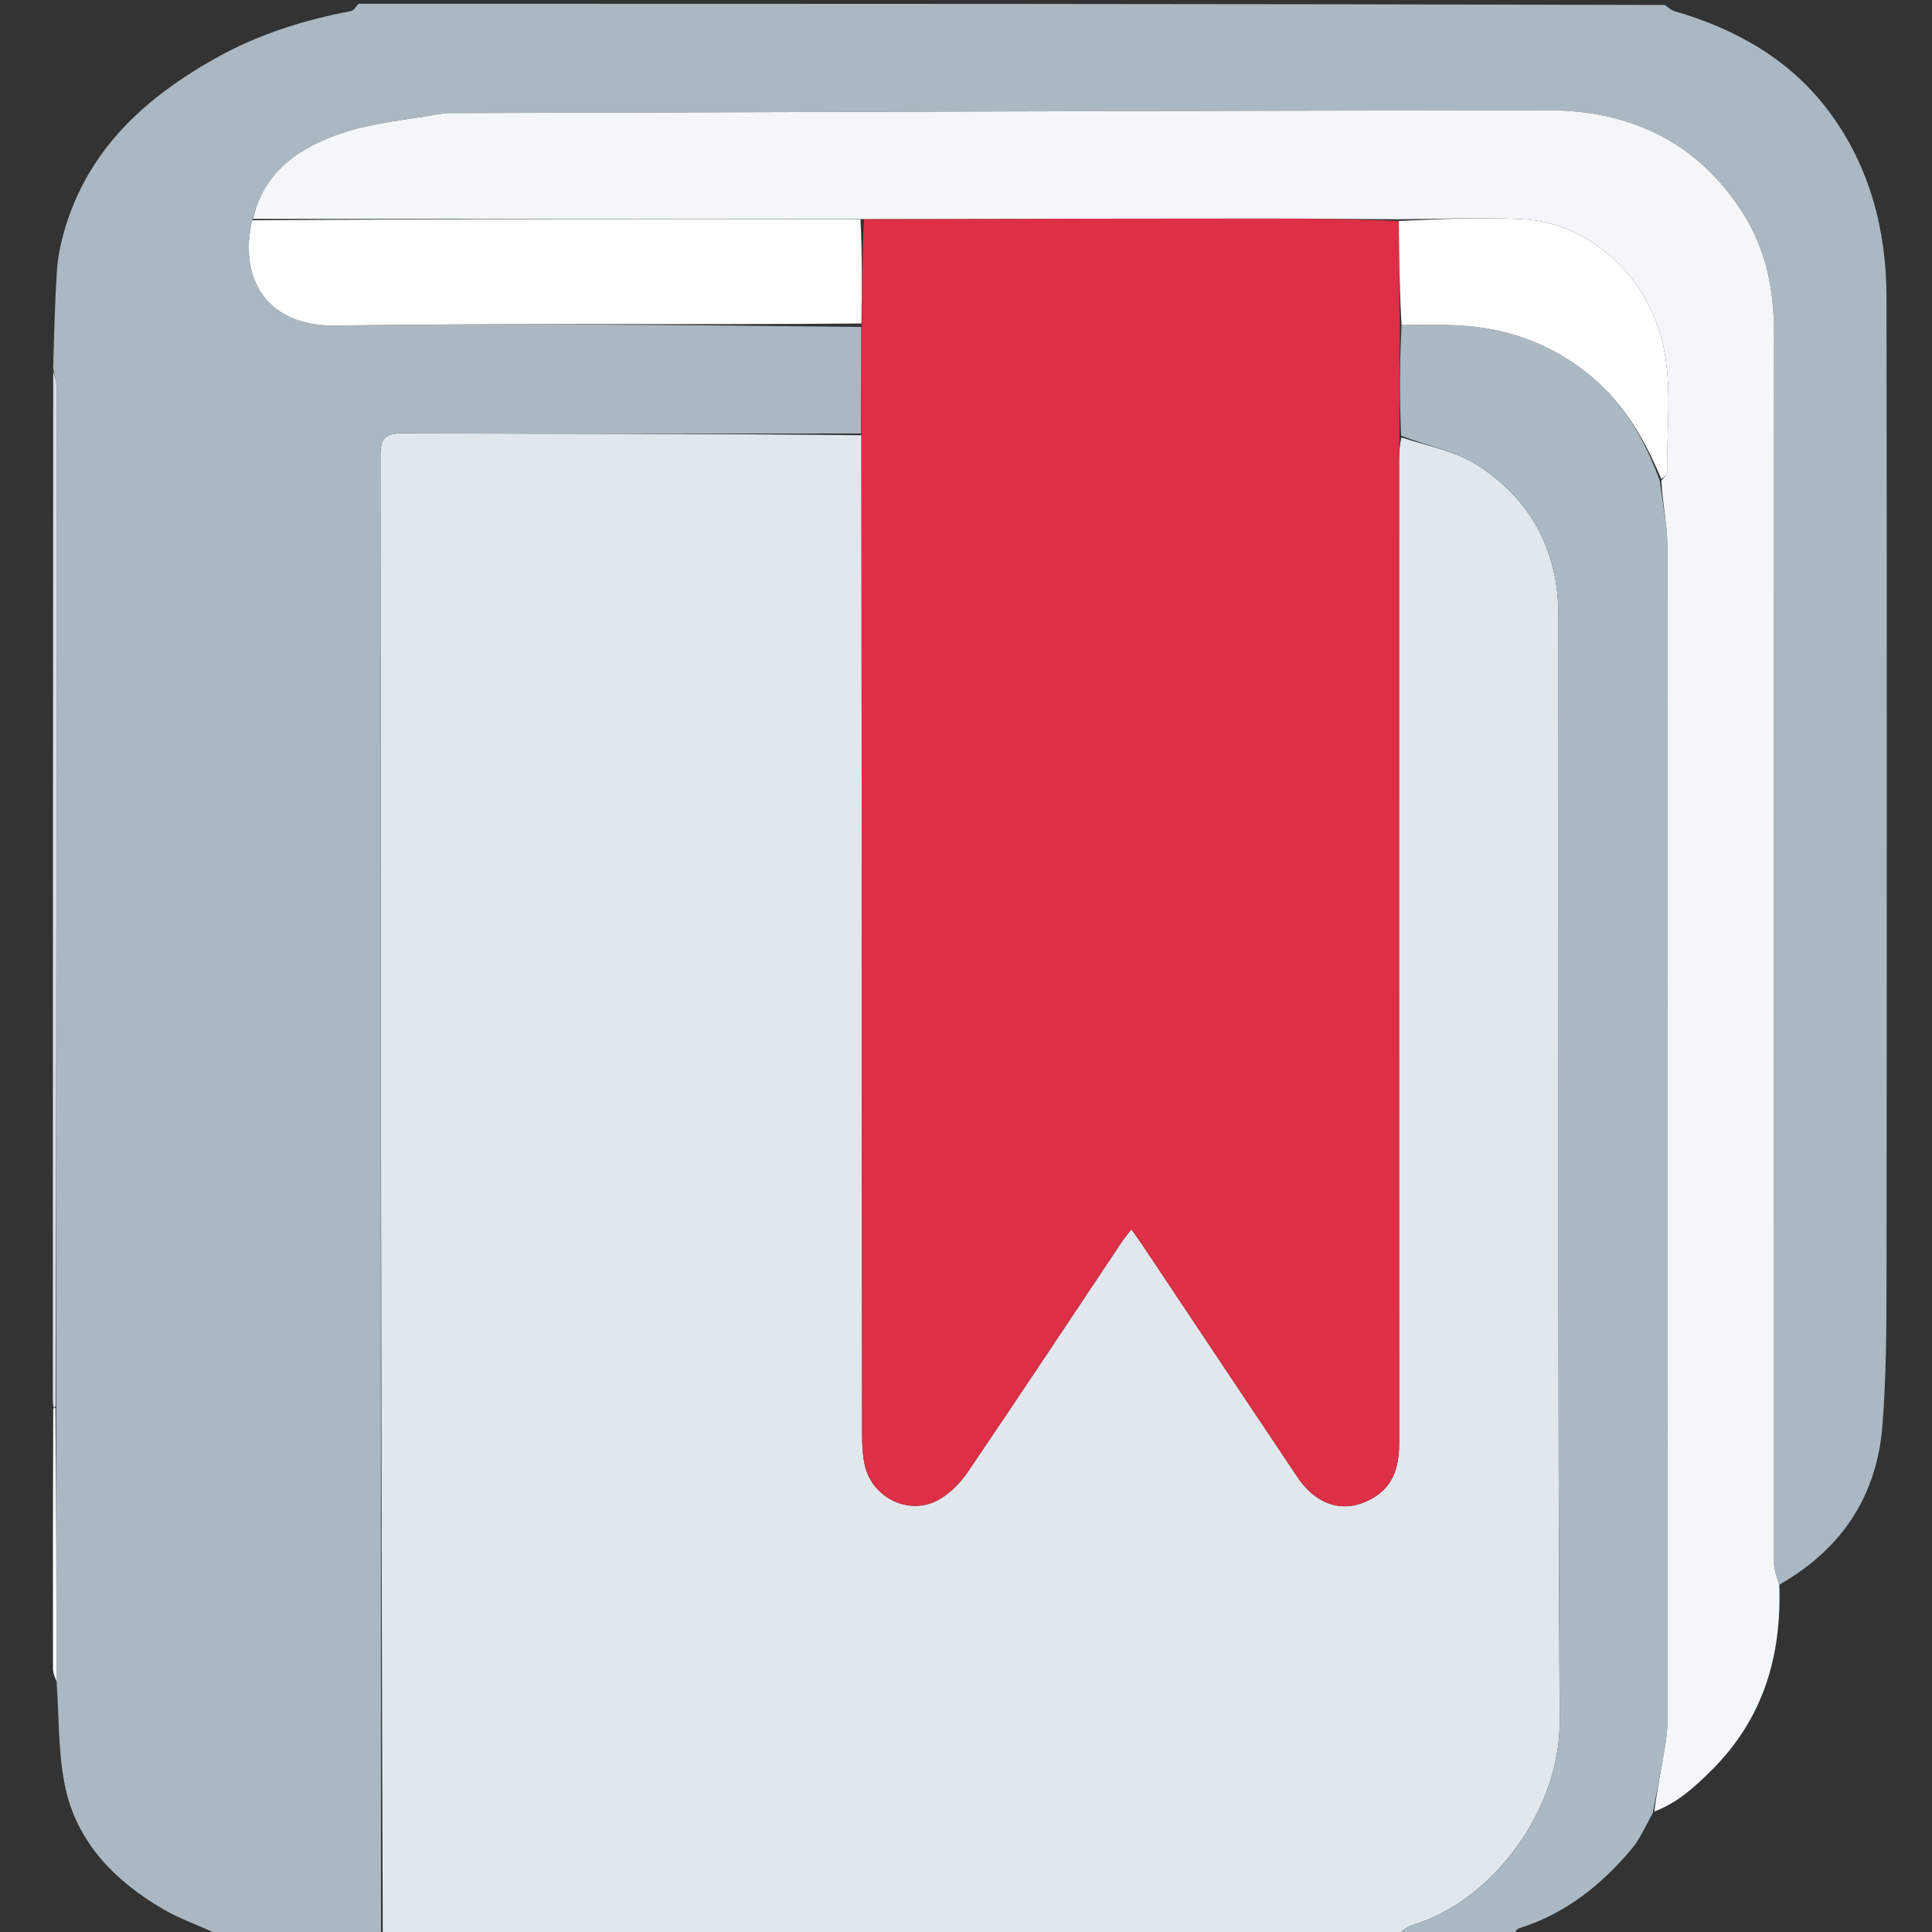 <svg version="1.1" id="Layer_1" xmlns="http://www.w3.org/2000/svg" xmlns:xlink="http://www.w3.org/1999/xlink" x="0px" y="0px" width="100%" viewBox="0 0 512 512" enable-background="new 0 0 512 512" xml:space="preserve">
  <rect x="0" y="0" width="512" height="512" fill="#333333" stroke="none"/>
  <path fill="#E1E8ED" opacity="1" stroke="none" d="
M370,513 
	C280.646,513 191.292,513 101.437,512.532 
	C100.928,381.605 100.944,251.146 100.813,120.688 
	C100.809,116.031 102.177,114.835 106.719,114.851 
	C147.206,114.991 187.693,114.9 228.275,115.348 
	C228.389,203.817 228.402,291.814 228.456,379.812 
	C228.458,382.627 228.569,385.509 229.164,388.243 
	C231.054,396.927 240.895,401.766 248.659,397.511 
	C251.718,395.834 254.488,393.013 256.472,390.091 
	C270.139,369.965 283.559,349.673 297.073,329.443 
	C297.849,328.282 298.75,327.204 299.829,325.775 
	C301.068,327.542 302.038,328.87 302.95,330.236 
	C316.554,350.606 330.127,370.996 343.758,391.348 
	C349.068,399.277 356.61,401.286 363.944,396.924 
	C369.725,393.485 370.81,388.078 370.805,381.89 
	C370.745,295.392 370.763,208.894 370.773,122.397 
	C370.773,120.234 370.894,118.072 371.38,115.913 
	C378.314,118.233 385.499,119.483 391.209,123.076 
	C405.578,132.119 412.952,145.897 412.98,162.863 
	C413.144,260.62 412.757,358.379 413.324,456.133 
	C413.462,479.933 395.2,504.05 374.148,510.201 
	C372.623,510.647 371.376,512.045 370,513 
z"></path>
  <path fill="#ABB8C2" opacity="1" stroke="none" d="
M228.18,114.877 
	C187.693,114.9 147.206,114.991 106.719,114.851 
	C102.177,114.835 100.809,116.031 100.813,120.688 
	C100.944,251.146 100.928,381.605 100.968,512.532 
	C86.646,513 72.292,513 57.779,512.677 
	C52.797,510.244 47.709,508.584 43.202,505.937 
	C30.283,498.349 20.126,488.061 17.141,472.891 
	C15.421,464.146 15.639,455.019 14.99,445.591 
	C14.946,421.112 14.895,397.106 14.895,372.627 
	C14.964,282.22 14.988,192.286 14.968,102.351 
	C14.968,100.919 14.448,99.487 14.089,97.603 
	C14.339,88.742 14.527,80.324 15.069,71.928 
	C15.296,68.413 15.992,64.865 16.959,61.469 
	C23.209,39.521 38.692,25.625 57.863,15.03 
	C68.875,8.944 80.724,5.273 93.039,2.93 
	C93.788,2.788 94.351,1.666 95,1 
	C210.354,1 325.708,1 441.215,1.319 
	C442.181,2.092 442.943,2.724 443.816,2.976 
	C460.199,7.718 474.595,15.935 484.798,29.685 
	C495.449,44.038 499.916,60.891 499.942,78.664 
	C500.069,165.255 500.041,251.847 499.955,338.439 
	C499.942,351.537 499.877,364.676 498.871,377.721 
	C497.432,396.382 488.129,410.508 471.526,419.961 
	C470.774,417.875 470.121,415.831 470.12,413.787 
	C470.07,305.304 470.031,196.821 470.141,88.339 
	C470.152,76.873 468.035,66.12 461.867,56.442 
	C449.795,37.498 431.795,29.18 409.926,29.207 
	C313.297,29.328 216.668,29.696 120.039,29.976 
	C119.206,29.979 118.353,29.905 117.543,30.052 
	C108.58,31.681 99.309,32.398 90.743,35.238 
	C79.611,38.928 70.002,45.302 66.835,58.377 
	C63.184,73.897 70.743,86.533 88.903,86.267 
	C135.316,85.589 181.747,86.14 228.251,86.651 
	C228.281,96.36 228.23,105.618 228.18,114.877 
z"></path>
  <path fill="#ABB9C3" opacity="1" stroke="none" d="
M370.469,513 
	C371.376,512.045 372.623,510.647 374.148,510.201 
	C395.2,504.05 413.462,479.933 413.324,456.133 
	C412.757,358.379 413.144,260.62 412.98,162.863 
	C412.952,145.897 405.578,132.119 391.209,123.076 
	C385.499,119.483 378.314,118.233 371.307,115.458 
	C370.864,105.376 370.915,95.752 371.437,86.125 
	C376.068,86.122 380.231,86.027 384.389,86.137 
	C397.907,86.493 410.074,90.418 420.804,99.011 
	C430.123,106.474 435.746,116.191 439.884,127.473 
	C440.584,133.49 441.861,139.089 441.867,144.689 
	C441.989,248.183 441.965,351.677 441.933,455.172 
	C441.932,457.815 441.66,460.487 441.22,463.095 
	C440.257,468.795 439.103,474.463 437.987,480.494 
	C436.107,483.925 434.64,487.319 432.362,490.031 
	C424.279,499.657 414.678,507.259 402.435,511.063 
	C401.816,511.255 401.472,512.334 401,513 
	C390.979,513 380.958,513 370.469,513 
z"></path>
  <path fill="#DD2F45" opacity="1" stroke="none" d="
M370.967,86.128 
	C370.915,95.752 370.864,105.376 370.885,115.455 
	C370.894,118.072 370.773,120.234 370.773,122.397 
	C370.763,208.894 370.745,295.392 370.805,381.89 
	C370.81,388.078 369.725,393.485 363.944,396.924 
	C356.61,401.286 349.068,399.277 343.758,391.348 
	C330.127,370.996 316.554,350.606 302.95,330.236 
	C302.038,328.87 301.068,327.542 299.829,325.775 
	C298.75,327.204 297.849,328.282 297.073,329.443 
	C283.559,349.673 270.139,369.965 256.472,390.091 
	C254.488,393.013 251.718,395.834 248.659,397.511 
	C240.895,401.766 231.054,396.927 229.164,388.243 
	C228.569,385.509 228.458,382.627 228.456,379.812 
	C228.402,291.814 228.389,203.817 228.275,115.348 
	C228.23,105.618 228.281,96.36 228.363,86.176 
	C228.444,76.214 228.495,67.176 228.977,58.088 
	C264.187,57.993 298.965,57.926 333.743,57.914 
	C346.054,57.909 358.365,58.037 370.685,58.567 
	C370.784,68.062 370.875,77.095 370.967,86.128 
z"></path>
  <path fill="#F4F7F9" opacity="1" stroke="none" d="
M370.676,58.105 
	C358.365,58.037 346.054,57.909 333.743,57.914 
	C298.965,57.926 264.187,57.993 228.469,58.053 
	C174.023,58.046 120.518,58.024 67.013,58.002 
	C70.002,45.302 79.611,38.928 90.743,35.238 
	C99.309,32.398 108.58,31.681 117.543,30.052 
	C118.353,29.905 119.206,29.979 120.039,29.976 
	C216.668,29.696 313.297,29.328 409.926,29.207 
	C431.795,29.18 449.795,37.498 461.867,56.442 
	C468.035,66.12 470.152,76.873 470.141,88.339 
	C470.031,196.821 470.07,305.304 470.12,413.787 
	C470.121,415.831 470.774,417.875 471.526,419.961 
	C472.197,438.713 467.363,455.38 453.671,469.048 
	C449.163,473.548 444.703,477.664 438.398,480.08 
	C439.103,474.463 440.257,468.795 441.22,463.095 
	C441.66,460.487 441.932,457.815 441.933,455.172 
	C441.965,351.677 441.989,248.183 441.867,144.689 
	C441.861,139.089 440.584,133.49 440.284,127.36 
	C441.068,126.34 441.823,125.845 441.815,125.362 
	C441.61,112.002 443.852,98.429 438.958,85.442 
	C433.141,70.006 419.077,59.064 404.057,58.141 
	C392.971,57.46 381.806,58.07 370.676,58.105 
z"></path>
  <path fill="#FFFFFF" opacity="1" stroke="none" d="
M66.835,58.377 
	C120.518,58.024 174.023,58.046 228.037,58.103 
	C228.495,67.176 228.444,76.214 228.282,85.726 
	C181.747,86.14 135.316,85.589 88.903,86.267 
	C70.743,86.533 63.184,73.897 66.835,58.377 
z"></path>
  <path fill="#DCDCE3" opacity="1" stroke="none" d="
M14.18,373.029 
	C14.12,372.368 14.006,371.708 14.006,371.047 
	C14.012,280.357 14.025,189.667 14.104,98.516 
	C14.448,99.487 14.968,100.919 14.968,102.351 
	C14.988,192.286 14.964,282.22 14.729,372.608 
	C14.514,373.061 14.18,373.029 14.18,373.029 
z"></path>
  <path fill="#FFFFFF" opacity="1" stroke="none" d="
M14.108,373.491 
	C14.18,373.029 14.514,373.061 14.679,373.08 
	C14.895,397.106 14.946,421.112 14.99,445.591 
	C14.656,444.744 14.044,443.424 14.041,442.103 
	C13.995,419.387 14.024,396.67 14.108,373.491 
z"></path>
  <path fill="#FEFFFF" opacity="1" stroke="none" d="
M370.685,58.567 
	C381.806,58.07 392.971,57.46 404.057,58.141 
	C419.077,59.064 433.141,70.006 438.958,85.442 
	C443.852,98.429 441.61,112.002 441.815,125.362 
	C441.823,125.845 441.068,126.34 440.269,126.942 
	C435.746,116.191 430.123,106.474 420.804,99.011 
	C410.074,90.418 397.907,86.493 384.389,86.137 
	C380.231,86.027 376.068,86.122 371.437,86.125 
	C370.875,77.095 370.784,68.062 370.685,58.567 
z"></path>
</svg>